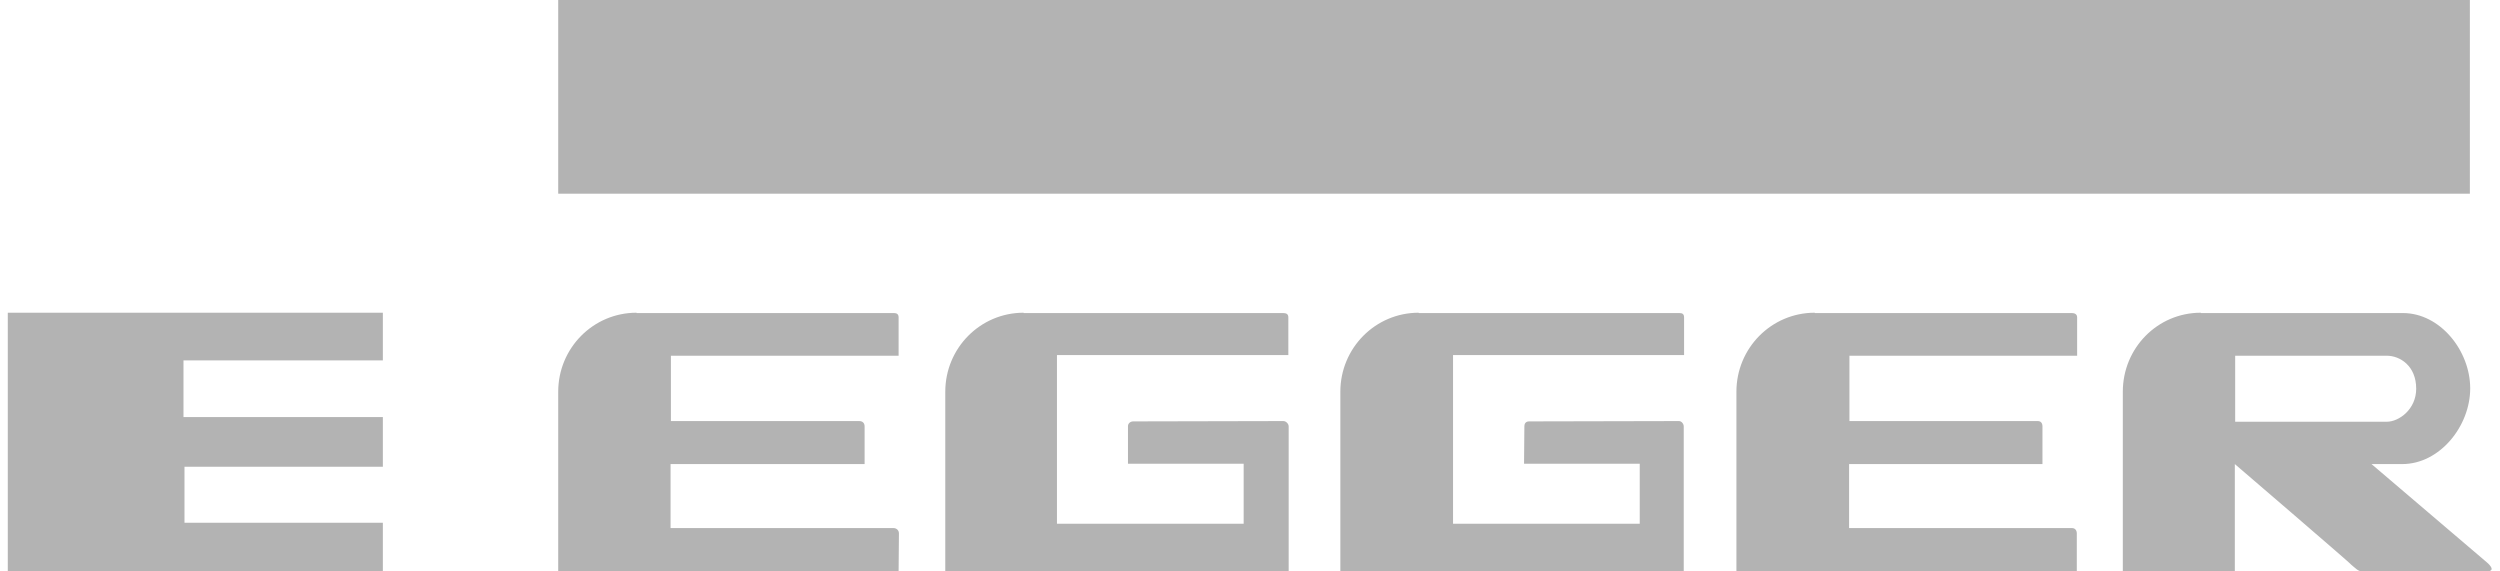<svg xmlns="http://www.w3.org/2000/svg"
     xmlns:xlink="http://www.w3.org/1999/xlink" x="0px" y="0px"
     width="140"
     height="32"
     viewBox="0 0 745.2 171.4"
     xml:space="preserve">
                                <path fill="#b3b3b3"
                                      d="M0,93.8v77.5h112.5v-14.5H53v-16.8h59.5v-14.9H52.7v-17h59.8V93.8H0z M165.1,58.1h573.4V0H165.1V58.1z"/>
    <path fill="#b3b3b3" d="M188.6,93.8c-13,0-23.5,10.6-23.5,23.7v53.9h102.1c0,0,0.1-10.4,0.1-11.4c0-1-0.8-1.6-1.6-1.6
                                    c-0.8,0-66.9,0-66.9,0v-19.2H257v-11.3c0-1-0.6-1.6-1.6-1.6h-56.5v-19.6h68.3V95.2c0-1-0.6-1.3-1.4-1.3H188.6L188.6,93.8z
                                     M304.7,93.8c-13,0-23.5,10.6-23.5,23.7v53.9h103v-43.5c0-0.8-0.8-1.6-1.6-1.6c-0.7,0-36.3,0.1-45,0.1c-1,0-1.6,0.7-1.6,1.4v11.3
                                    h34.7v18h-56v-50.6h69.4V95.2c0-1-0.6-1.3-1.6-1.3H304.7z M423.2,93.8c-13,0-23.5,10.6-23.5,23.7v53.9h103v-43.5
                                    c0-0.8-0.7-1.6-1.4-1.6c-0.7,0-36.3,0.1-45,0.1c-1,0-1.4,0.7-1.4,1.4c0,0.8-0.1,11.3-0.1,11.3h34.7v18h-56v-50.6h69.3V95.2
                                    c0-1-0.5-1.3-1.4-1.3H423.2z M542,93.8c-13,0-23.5,10.6-23.5,23.7v53.9h102.1V160c0-1-0.6-1.6-1.4-1.6c-0.8,0-66.9,0-66.9,0v-19.2
                                    h58v-11.3c0-1-0.5-1.6-1.4-1.6h-56.5v-19.6h68.3V95.2c0-1-0.8-1.3-1.6-1.3H542z M657.8,93.8c-13,0-23.4,10.6-23.4,23.7v53.9h33.6
                                    v-32.2c0,0,35.9,30.8,34.7,30c1.6,1.3,2.3,2.3,3.8,2.2h36.9c3.6,0,0.1-2.8,0.1-2.8L709,139.2h9.2c11.3,0,20.4-11.4,20.4-22.7
                                    c0-11.3-9-22.6-20.2-22.6H657.8z M668.1,106.7h45.5c3.9,0,8.8,3,8.8,9.9c0,6.2-5.2,9.9-8.8,9.9h-45.5V106.7z"/>

                            </svg>